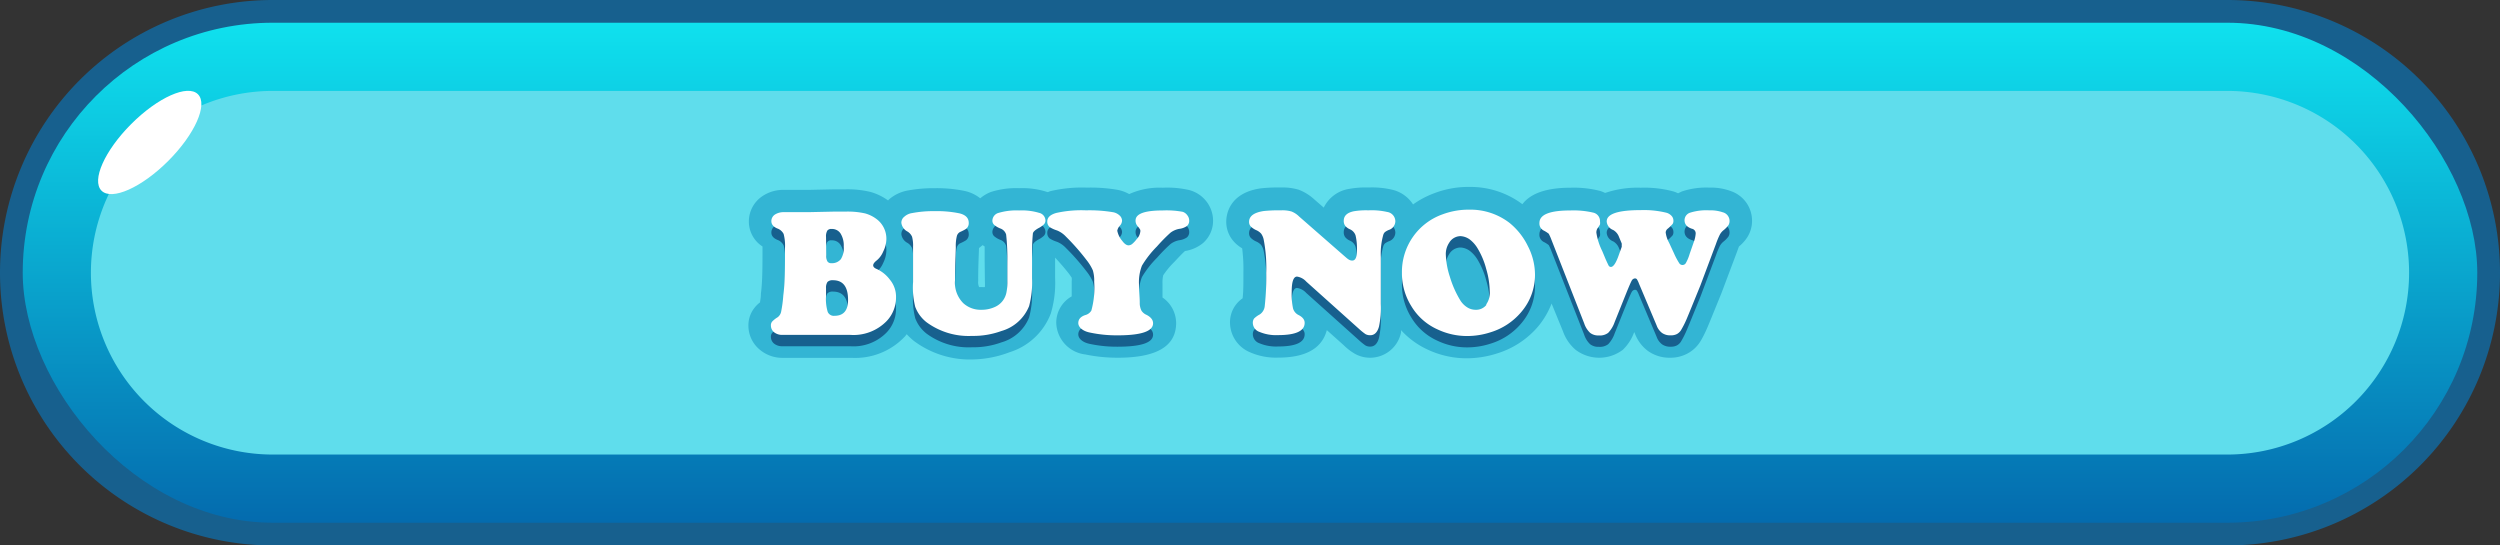 <svg id="Layer_1" data-name="Layer 1" xmlns="http://www.w3.org/2000/svg" xmlns:xlink="http://www.w3.org/1999/xlink" viewBox="0 0 220 48"><rect x="0" y="0" width="220" height="48" fill="#333333" stroke="none"/><defs><style>.cls-1{fill:#17608e;}.cls-2{fill:url(#linear-gradient);}.cls-3{fill:#5fddec;}.cls-4{fill:#fff;}.cls-5{fill:#33b5d4;}</style><linearGradient id="linear-gradient" x1="110" y1="46" x2="110" y2="2" gradientUnits="userSpaceOnUse"><stop offset="0" stop-color="#046bae"/><stop offset="1" stop-color="#0fe1ee"/></linearGradient></defs><title>buynow buttonArtboard 75</title><path class="cls-1" d="M24,48A24,24,0,0,1,24,0H196a24,24,0,0,1,0,48Z"/><rect class="cls-2" x="2" y="2" width="216" height="44" rx="22"/><path class="cls-3" d="M24,40A16,16,0,0,1,24,8H196a16,16,0,0,1,0,32Z"/><ellipse class="cls-4" cx="13.18" cy="12.54" rx="6" ry="2.3" transform="translate(-5.01 12.99) rotate(-45)"/><path class="cls-5" d="M104.67,16.73a8.44,8.44,0,0,0-2.35-.21,6.43,6.43,0,0,0-2.95.56,3.39,3.39,0,0,0-1-.37,14,14,0,0,0-2.73-.2,12.05,12.05,0,0,0-3.2.31,1.19,1.19,0,0,0-.2.08l-.07,0a7.1,7.1,0,0,0-2.48-.34,7.28,7.28,0,0,0-2.51.34,3.35,3.35,0,0,0-.92.55,3.33,3.33,0,0,0-1.39-.65,12.08,12.08,0,0,0-2.59-.24,12.64,12.64,0,0,0-2.43.21,3.46,3.46,0,0,0-1.63.79l-.07.08a4.85,4.85,0,0,0-1.55-.75,8.55,8.55,0,0,0-2.19-.23h-1l-2.25.05c-.5,0-1,0-1.37,0s-.59,0-.79,0a3.28,3.28,0,0,0-1.95.58,2.68,2.68,0,0,0-1.15,2.2,2.61,2.61,0,0,0,1.2,2.2v.15c0,1.59,0,2.94-.14,4,0,.35-.06.6-.08.77a2.58,2.58,0,0,0-.47.46,2.48,2.48,0,0,0-.55,1.6,2.74,2.74,0,0,0,1,2.1,3.07,3.07,0,0,0,2.06.72c.16,0,.44,0,.77,0s.82,0,1.5,0h1l1.26,0,1.49,0a6,6,0,0,0,4.71-1.9l.14-.18a6,6,0,0,0,.63.59,8.23,8.23,0,0,0,5.25,1.63A9.52,9.52,0,0,0,88.83,31a5.69,5.69,0,0,0,3.64-3.41,9.4,9.4,0,0,0,.38-3.12v-1.8c.41.44.82.91,1.22,1.42.16.22.23.34.24.34a1.7,1.7,0,0,1,0,.33c0,.62,0,1,0,1.32a2.66,2.66,0,0,0-1.36,2.32,2.89,2.89,0,0,0,2.55,2.79,13.87,13.87,0,0,0,2.86.29c3.41,0,5.14-1,5.14-3.06a2.75,2.75,0,0,0-1.2-2.24c0-.38,0-.78,0-1.21a3,3,0,0,1,.06-.74h0a7.34,7.34,0,0,1,1-1.2c.57-.62.83-.86.92-.94a3.3,3.3,0,0,0,1.56-.68,2.6,2.6,0,0,0,.91-2,2.76,2.76,0,0,0-.59-1.69A2.82,2.82,0,0,0,104.67,16.73Zm-18,8a4.93,4.93,0,0,1,0,.53.9.9,0,0,1-.25,0s-.21,0-.26,0a1,1,0,0,1-.08-.52c0-1.45.06-2.42.07-2.91l.15-.12.17-.14.18.12c0,.3,0,.72,0,1.34Z"/><path class="cls-5" d="M152.35,16.83a5,5,0,0,0-1.93-.32,6.73,6.73,0,0,0-2.42.34l-.33.16a2.78,2.78,0,0,0-.4-.16,9.72,9.72,0,0,0-2.88-.33,8.79,8.79,0,0,0-3.14.46,3,3,0,0,0-.45-.18,9.24,9.24,0,0,0-2.62-.28c-2.42,0-3.62.67-4.21,1.45a7.61,7.61,0,0,0-4.66-1.52,8.37,8.37,0,0,0-3.06.54,8,8,0,0,0-1.9,1,3,3,0,0,0-1.7-1.26,7.67,7.67,0,0,0-2.22-.23,7.94,7.94,0,0,0-1.69.12,3,3,0,0,0-2.25,1.65l-.84-.73a4.3,4.3,0,0,0-1.35-.84,4.85,4.85,0,0,0-1.56-.2,13.6,13.6,0,0,0-1.83.08c-2.78.42-3,2.35-3,2.93a2.59,2.59,0,0,0,.6,1.67,3,3,0,0,0,.8.67,14.51,14.51,0,0,1,.11,2.14c0,.95,0,1.71-.07,2.26a2.64,2.64,0,0,0-.54.5,2.56,2.56,0,0,0-.57,1.67A2.86,2.86,0,0,0,110,31a5.67,5.67,0,0,0,2.49.47c3.15,0,4-1.39,4.27-2.42l1.5,1.34a4.79,4.79,0,0,0,.93.72,2.73,2.73,0,0,0,1.41.37,2.78,2.78,0,0,0,2.69-2.22,1.29,1.29,0,0,0,0-.21,7.26,7.26,0,0,0,2.38,1.73,8.07,8.07,0,0,0,3.41.75,8.82,8.82,0,0,0,2.67-.43,7.7,7.7,0,0,0,3.62-2.39,7.22,7.22,0,0,0,1.17-2l1,2.44a3.8,3.8,0,0,0,1.11,1.63,3.44,3.44,0,0,0,4.16,0,4,4,0,0,0,1-1.56l.07.15a3.38,3.38,0,0,0,1.16,1.53,3.26,3.26,0,0,0,1.92.58,3.16,3.16,0,0,0,1.5-.35A3,3,0,0,0,149.66,30a9.22,9.22,0,0,0,.55-1.09c.15-.33.56-1.35,1.28-3.12l1.37-3.64c.07-.2.13-.36.17-.46a3.5,3.5,0,0,0,.73-.81,2.68,2.68,0,0,0,.42-1.47A2.75,2.75,0,0,0,152.35,16.83Z"/><path class="cls-1" d="M77.17,24.68q-.33-.13-.33-.33c0-.12.09-.25.27-.4a2,2,0,0,0,.61-.81A2.58,2.58,0,0,0,78,22.09a2.16,2.16,0,0,0-.77-1.74,3,3,0,0,0-1.1-.57,7,7,0,0,0-1.68-.16h-1l-2.31.05c-.53,0-1,0-1.48,0l-.68,0a1.4,1.4,0,0,0-.8.22.69.69,0,0,0-.3.57c0,.28.17.49.51.64a1,1,0,0,1,.57.49,4,4,0,0,1,.12,1.22c0,1.66,0,3.06-.15,4.19a11.29,11.29,0,0,1-.19,1.43.81.81,0,0,1-.31.49,2.23,2.23,0,0,0-.49.39.51.51,0,0,0-.1.34.76.76,0,0,0,.27.58,1.14,1.14,0,0,0,.76.24c.13,0,.34,0,.65,0s.87,0,1.61,0h1l1.27,0,1.42,0a4.07,4.07,0,0,0,3.21-1.22,3,3,0,0,0,.82-2.06,2.35,2.35,0,0,0-.54-1.58A3,3,0,0,0,77.17,24.68Zm-4.48-2.83a1,1,0,0,1,.11-.55.42.42,0,0,1,.38-.15.89.89,0,0,1,.79.4,2,2,0,0,1,.28,1.14A1.85,1.85,0,0,1,74,23.8a1,1,0,0,1-.85.36.38.38,0,0,1-.34-.16,1,1,0,0,1-.1-.54Zm.75,6.94a.58.58,0,0,1-.6-.34,3.91,3.91,0,0,1-.15-1.36v-.74a.89.89,0,0,1,.13-.54.63.63,0,0,1,.48-.15c.89,0,1.33.58,1.33,1.74C74.63,28.32,74.23,28.79,73.44,28.79Z"/><path class="cls-1" d="M91.44,19.73a5.3,5.3,0,0,0-1.76-.21,5.51,5.51,0,0,0-1.79.21.73.73,0,0,0-.56.68.5.5,0,0,0,.15.37,1.85,1.85,0,0,0,.56.33.81.81,0,0,1,.5.53A19.34,19.34,0,0,1,88.65,24v1.72a4.66,4.66,0,0,1-.08,1,1.78,1.78,0,0,1-.28.68,1.76,1.76,0,0,1-.78.63,2.75,2.75,0,0,1-1.13.23,2.26,2.26,0,0,1-1.61-.58,2.54,2.54,0,0,1-.73-2c0-1.51.07-2.49.07-2.94a3.53,3.53,0,0,1,.09-.95.56.56,0,0,1,.34-.4,3.46,3.46,0,0,0,.46-.24.63.63,0,0,0,.25-.53c0-.44-.28-.72-.84-.85a9.85,9.85,0,0,0-2.14-.19,10.06,10.06,0,0,0-2,.17,1.31,1.31,0,0,0-.69.32.67.67,0,0,0-.26.54,1,1,0,0,0,.51.75,1,1,0,0,1,.43.47,2.94,2.94,0,0,1,.09.89c0,.2,0,.61,0,1.22,0,.87,0,1.5,0,1.88A7,7,0,0,0,80.54,28a3.09,3.09,0,0,0,1,1.36,6.24,6.24,0,0,0,4,1.2,7.2,7.2,0,0,0,2.58-.43,3.72,3.72,0,0,0,2.44-2.19,8.11,8.11,0,0,0,.26-2.45v-1.9a18.25,18.25,0,0,1,.07-2c0-.18.2-.34.47-.5a2.1,2.1,0,0,0,.5-.34A.5.5,0,0,0,92,20.4.71.71,0,0,0,91.44,19.73Z"/><path class="cls-1" d="M104.08,19.64a7.83,7.83,0,0,0-1.76-.12c-1.59,0-2.39.29-2.39.88a.73.73,0,0,0,.16.48,1.92,1.92,0,0,1,.25.34.41.41,0,0,1,0,.21,1.11,1.11,0,0,1-.31.61,2.51,2.51,0,0,1-.4.43.53.53,0,0,1-.32.12c-.17,0-.36-.13-.55-.39a1.94,1.94,0,0,1-.44-.9.9.9,0,0,1,.25-.46.69.69,0,0,0,.17-.42.63.63,0,0,0-.23-.47,1.13,1.13,0,0,0-.59-.28,12.41,12.41,0,0,0-2.33-.16,10.18,10.18,0,0,0-2.64.23c-.53.15-.79.4-.79.75a.61.61,0,0,0,.22.5,2.67,2.67,0,0,0,.64.29,2.2,2.2,0,0,1,.78.54,19.77,19.77,0,0,1,1.82,2.07,4.08,4.08,0,0,1,.55.9,3.13,3.13,0,0,1,.12,1,7.64,7.64,0,0,1-.25,2.54.88.88,0,0,1-.55.4c-.4.14-.6.37-.6.7s.33.69,1,.83a11.28,11.28,0,0,0,2.44.25c2.09,0,3.14-.35,3.14-1.06,0-.3-.19-.54-.57-.74a1,1,0,0,1-.45-.37,1.45,1.45,0,0,1-.15-.66c0-.51-.07-1.07-.07-1.68a4,4,0,0,1,.26-1.62,8.83,8.83,0,0,1,1.32-1.69A14.62,14.62,0,0,1,103,21.48a1.8,1.8,0,0,1,.77-.34,1.53,1.53,0,0,0,.68-.25.6.6,0,0,0,.2-.48.75.75,0,0,0-.17-.47A.81.81,0,0,0,104.08,19.64Z"/><path class="cls-1" d="M122.06,19.65a6.08,6.08,0,0,0-1.63-.14,6.51,6.51,0,0,0-1.29.08c-.59.12-.89.4-.89.84a.71.71,0,0,0,.12.43,1.09,1.09,0,0,0,.43.32.9.9,0,0,1,.49.54,5,5,0,0,1,.12,1.34c0,.58-.14.87-.41.87s-.42-.16-.79-.48l-3.89-3.4a2,2,0,0,0-.67-.44,2.87,2.87,0,0,0-.91-.1,13,13,0,0,0-1.53.06c-.86.13-1.29.45-1.29.95a.59.59,0,0,0,.13.39,1.59,1.59,0,0,0,.49.34,1.24,1.24,0,0,1,.44.31,1.38,1.38,0,0,1,.22.5,13.05,13.05,0,0,1,.23,2.94,23.62,23.62,0,0,1-.13,2.9,1,1,0,0,1-.44.77,2.14,2.14,0,0,0-.5.36.64.64,0,0,0-.11.4.85.85,0,0,0,.59.78,3.76,3.76,0,0,0,1.63.28q2.34,0,2.34-1.08c0-.28-.18-.5-.52-.68a.93.93,0,0,1-.5-.58,6.08,6.08,0,0,1-.12-1.49c0-.88.16-1.32.47-1.32a1.36,1.36,0,0,1,.81.44l4.63,4.15a5.61,5.61,0,0,0,.58.47.82.82,0,0,0,.42.1c.37,0,.63-.25.77-.76a7.93,7.93,0,0,0,.16-2c0-.68,0-1.21,0-1.6V23.61a6.16,6.16,0,0,1,.22-1.95.55.55,0,0,1,.15-.24,1.63,1.63,0,0,1,.32-.18.82.82,0,0,0,.59-.76A.84.84,0,0,0,122.06,19.65Z"/><path class="cls-1" d="M132.82,20.6a5.65,5.65,0,0,0-3.51-1.15,6.57,6.57,0,0,0-2.36.41A5.37,5.37,0,0,0,123.37,25a5.45,5.45,0,0,0,.82,2.93A5.13,5.13,0,0,0,126.53,30a6.07,6.07,0,0,0,2.58.57,6.67,6.67,0,0,0,2.06-.33,5.68,5.68,0,0,0,2.69-1.77,5,5,0,0,0,1.22-3.3,5.5,5.5,0,0,0-.62-2.5A6,6,0,0,0,132.82,20.6Zm-2,7.21a1.16,1.16,0,0,1-1,.45,1.36,1.36,0,0,1-.73-.23,1.92,1.92,0,0,1-.59-.61,8.84,8.84,0,0,1-.91-2.06,7,7,0,0,1-.36-2,1.79,1.79,0,0,1,.3-1,1.17,1.17,0,0,1,1-.58,1.52,1.52,0,0,1,.79.28,2.75,2.75,0,0,1,.68.75,6.84,6.84,0,0,1,.79,1.87,7.39,7.39,0,0,1,.31,2A1.75,1.75,0,0,1,130.77,27.81Z"/><path class="cls-1" d="M151.6,19.68a3.35,3.35,0,0,0-1.18-.17,4.76,4.76,0,0,0-1.67.2.7.7,0,0,0-.51.67c0,.36.22.61.65.75a.41.41,0,0,1,.33.42,2.58,2.58,0,0,1-.15.7l-.38,1.09a3.83,3.83,0,0,1-.33.8.34.34,0,0,1-.6,0,6.23,6.23,0,0,1-.44-.83l-.44-.95a2.49,2.49,0,0,1-.3-.91.46.46,0,0,1,.2-.34,3.94,3.94,0,0,0,.41-.4.5.5,0,0,0,.07-.29.61.61,0,0,0-.16-.42,1,1,0,0,0-.42-.27,8.3,8.3,0,0,0-2.29-.24c-2,0-3,.33-3,1a.87.87,0,0,0,.57.75,1.17,1.17,0,0,1,.52.63l.23.55a.62.62,0,0,1,0,.16.56.56,0,0,1,0,.15l-.32.89q-.33.87-.63.87a.23.23,0,0,1-.19-.1q-.06-.11-.27-.57L141,23.1a5.51,5.51,0,0,1-.52-1.62.7.7,0,0,1,.09-.37,3.18,3.18,0,0,0,.23-.36.91.91,0,0,0,0-.27.76.76,0,0,0-.6-.77,7.56,7.56,0,0,0-2-.19c-1.82,0-2.73.36-2.73,1.1a.69.69,0,0,0,.4.68,2.54,2.54,0,0,1,.42.27,4.29,4.29,0,0,1,.24.54l2.88,7.35a2,2,0,0,0,.52.83,1.16,1.16,0,0,0,.77.23,1.2,1.2,0,0,0,.82-.23,2.61,2.61,0,0,0,.57-.95l1.06-2.64c.22-.54.37-.88.44-1a.35.35,0,0,1,.29-.2.21.21,0,0,1,.17.08,2,2,0,0,1,.18.38l1.55,3.67a1.43,1.43,0,0,0,.48.67,1.25,1.25,0,0,0,.76.21,1.13,1.13,0,0,0,.56-.12,1,1,0,0,0,.38-.39,7.81,7.81,0,0,0,.44-.87c.14-.32.55-1.33,1.23-3L151,22.48a6.89,6.89,0,0,1,.35-.84,1.25,1.25,0,0,1,.32-.38,2.37,2.37,0,0,0,.43-.44.71.71,0,0,0,.1-.39A.79.79,0,0,0,151.6,19.68Z"/><path class="cls-4" d="M77.17,23.68q-.33-.13-.33-.33c0-.12.09-.25.27-.4a2,2,0,0,0,.61-.81A2.58,2.58,0,0,0,78,21.09a2.16,2.16,0,0,0-.77-1.74,3,3,0,0,0-1.1-.57,7,7,0,0,0-1.68-.16h-1l-2.31.05c-.53,0-1,0-1.48,0l-.68,0a1.4,1.4,0,0,0-.8.22.69.69,0,0,0-.3.57c0,.28.17.49.51.64a1,1,0,0,1,.57.49,4,4,0,0,1,.12,1.22c0,1.66,0,3.06-.15,4.19a11.29,11.29,0,0,1-.19,1.43.81.81,0,0,1-.31.49,2.23,2.23,0,0,0-.49.39.51.51,0,0,0-.1.34.76.76,0,0,0,.27.58,1.14,1.14,0,0,0,.76.24c.13,0,.34,0,.65,0s.87,0,1.61,0h1l1.27,0,1.42,0a4.07,4.07,0,0,0,3.21-1.22,3,3,0,0,0,.82-2.06,2.35,2.35,0,0,0-.54-1.58A3,3,0,0,0,77.17,23.68Zm-4.48-2.83a1,1,0,0,1,.11-.55.42.42,0,0,1,.38-.15.89.89,0,0,1,.79.4,2,2,0,0,1,.28,1.14A1.85,1.85,0,0,1,74,22.8a1,1,0,0,1-.85.36.38.38,0,0,1-.34-.16,1,1,0,0,1-.1-.54Zm.75,6.94a.58.58,0,0,1-.6-.34,3.91,3.91,0,0,1-.15-1.36v-.74a.89.89,0,0,1,.13-.54.63.63,0,0,1,.48-.15c.89,0,1.33.58,1.33,1.74C74.63,27.32,74.23,27.79,73.44,27.79Z"/><path class="cls-4" d="M91.44,18.73a5.3,5.3,0,0,0-1.76-.21,5.51,5.51,0,0,0-1.79.21.73.73,0,0,0-.56.68.5.5,0,0,0,.15.37,1.85,1.85,0,0,0,.56.33.81.81,0,0,1,.5.53A19.34,19.34,0,0,1,88.65,23v1.72a4.66,4.66,0,0,1-.08,1,1.78,1.78,0,0,1-.28.68,1.76,1.76,0,0,1-.78.63,2.75,2.75,0,0,1-1.13.23,2.26,2.26,0,0,1-1.61-.58,2.54,2.54,0,0,1-.73-2c0-1.51.07-2.49.07-2.94a3.53,3.53,0,0,1,.09-.95.56.56,0,0,1,.34-.4,3.46,3.46,0,0,0,.46-.24.63.63,0,0,0,.25-.53c0-.44-.28-.72-.84-.85a9.85,9.85,0,0,0-2.14-.19,10.06,10.06,0,0,0-2,.17,1.31,1.31,0,0,0-.69.32.67.67,0,0,0-.26.54,1,1,0,0,0,.51.75,1,1,0,0,1,.43.47,2.94,2.94,0,0,1,.09.89c0,.2,0,.61,0,1.22,0,.87,0,1.5,0,1.88A7,7,0,0,0,80.54,27a3.09,3.09,0,0,0,1,1.36,6.24,6.24,0,0,0,4,1.2,7.2,7.2,0,0,0,2.58-.43,3.72,3.72,0,0,0,2.44-2.19,8.11,8.11,0,0,0,.26-2.45v-1.9a18.25,18.25,0,0,1,.07-2c0-.18.2-.34.47-.5a2.1,2.1,0,0,0,.5-.34A.5.5,0,0,0,92,19.4.71.71,0,0,0,91.44,18.73Z"/><path class="cls-4" d="M104.08,18.64a7.83,7.83,0,0,0-1.76-.12c-1.59,0-2.39.29-2.39.88a.73.73,0,0,0,.16.48,1.92,1.92,0,0,1,.25.34.41.41,0,0,1,0,.21,1.11,1.11,0,0,1-.31.61,2.51,2.51,0,0,1-.4.43.53.53,0,0,1-.32.12c-.17,0-.36-.13-.55-.39a1.94,1.94,0,0,1-.44-.9.9.9,0,0,1,.25-.46.69.69,0,0,0,.17-.42.63.63,0,0,0-.23-.47,1.13,1.13,0,0,0-.59-.28,12.41,12.41,0,0,0-2.33-.16,10.18,10.18,0,0,0-2.64.23c-.53.15-.79.4-.79.75a.61.61,0,0,0,.22.5,2.67,2.67,0,0,0,.64.29,2.2,2.2,0,0,1,.78.54,19.77,19.77,0,0,1,1.82,2.07,4.08,4.08,0,0,1,.55.9,3.13,3.13,0,0,1,.12,1,7.64,7.64,0,0,1-.25,2.54.88.88,0,0,1-.55.4c-.4.14-.6.37-.6.7s.33.69,1,.83a11.28,11.28,0,0,0,2.44.25c2.09,0,3.14-.35,3.14-1.06,0-.3-.19-.54-.57-.74a1,1,0,0,1-.45-.37,1.45,1.45,0,0,1-.15-.66c0-.51-.07-1.07-.07-1.68a4,4,0,0,1,.26-1.62,8.83,8.83,0,0,1,1.32-1.69A14.62,14.62,0,0,1,103,20.48a1.8,1.8,0,0,1,.77-.34,1.53,1.53,0,0,0,.68-.25.6.6,0,0,0,.2-.48.75.75,0,0,0-.17-.47A.81.81,0,0,0,104.08,18.64Z"/><path class="cls-4" d="M122.06,18.65a6.08,6.08,0,0,0-1.63-.14,6.51,6.51,0,0,0-1.29.08c-.59.12-.89.4-.89.84a.71.71,0,0,0,.12.43,1.09,1.09,0,0,0,.43.32.9.9,0,0,1,.49.54,5,5,0,0,1,.12,1.34c0,.58-.14.87-.41.87s-.42-.16-.79-.48l-3.89-3.4a2,2,0,0,0-.67-.44,2.87,2.87,0,0,0-.91-.1,13,13,0,0,0-1.53.06c-.86.13-1.29.45-1.29.95a.59.59,0,0,0,.13.39,1.59,1.59,0,0,0,.49.34,1.24,1.24,0,0,1,.44.31,1.38,1.38,0,0,1,.22.5,13.05,13.05,0,0,1,.23,2.94,23.62,23.62,0,0,1-.13,2.9,1,1,0,0,1-.44.77,2.14,2.14,0,0,0-.5.36.64.64,0,0,0-.11.4.85.85,0,0,0,.59.78,3.76,3.76,0,0,0,1.63.28q2.34,0,2.34-1.08c0-.28-.18-.5-.52-.68a.93.93,0,0,1-.5-.58,6.08,6.08,0,0,1-.12-1.49c0-.88.16-1.32.47-1.32a1.36,1.36,0,0,1,.81.44l4.63,4.15a5.61,5.61,0,0,0,.58.47.82.82,0,0,0,.42.1c.37,0,.63-.25.77-.76a7.93,7.93,0,0,0,.16-2c0-.68,0-1.21,0-1.6V22.61a6.16,6.16,0,0,1,.22-1.95.55.55,0,0,1,.15-.24,1.63,1.63,0,0,1,.32-.18.82.82,0,0,0,.59-.76A.84.84,0,0,0,122.06,18.65Z"/><path class="cls-4" d="M132.82,19.6a5.65,5.65,0,0,0-3.51-1.15,6.57,6.57,0,0,0-2.36.41A5.37,5.37,0,0,0,123.37,24a5.45,5.45,0,0,0,.82,2.93A5.13,5.13,0,0,0,126.53,29a6.07,6.07,0,0,0,2.58.57,6.67,6.67,0,0,0,2.06-.33,5.68,5.68,0,0,0,2.69-1.77,5,5,0,0,0,1.22-3.3,5.5,5.5,0,0,0-.62-2.5A6,6,0,0,0,132.82,19.6Zm-2,7.21a1.16,1.16,0,0,1-1,.45,1.36,1.36,0,0,1-.73-.23,1.92,1.92,0,0,1-.59-.61,8.84,8.84,0,0,1-.91-2.06,7,7,0,0,1-.36-2,1.79,1.79,0,0,1,.3-1,1.17,1.17,0,0,1,1-.58,1.52,1.52,0,0,1,.79.28,2.75,2.75,0,0,1,.68.75,6.84,6.84,0,0,1,.79,1.87,7.39,7.39,0,0,1,.31,2A1.75,1.75,0,0,1,130.77,26.81Z"/><path class="cls-4" d="M151.6,18.68a3.35,3.35,0,0,0-1.18-.17,4.76,4.76,0,0,0-1.67.2.7.7,0,0,0-.51.67c0,.36.22.61.65.75a.41.41,0,0,1,.33.42,2.58,2.58,0,0,1-.15.7l-.38,1.09a3.83,3.83,0,0,1-.33.8.34.34,0,0,1-.6,0,6.23,6.23,0,0,1-.44-.83l-.44-.95a2.49,2.49,0,0,1-.3-.91.46.46,0,0,1,.2-.34,3.94,3.94,0,0,0,.41-.4.5.5,0,0,0,.07-.29.61.61,0,0,0-.16-.42,1,1,0,0,0-.42-.27,8.3,8.3,0,0,0-2.29-.24c-2,0-3,.33-3,1a.87.87,0,0,0,.57.75,1.17,1.17,0,0,1,.52.63l.23.55a.62.62,0,0,1,0,.16.56.56,0,0,1,0,.15l-.32.89q-.33.87-.63.87a.23.23,0,0,1-.19-.1q-.06-.11-.27-.57L141,22.1a5.51,5.51,0,0,1-.52-1.62.7.7,0,0,1,.09-.37,3.18,3.18,0,0,0,.23-.36.91.91,0,0,0,0-.27.76.76,0,0,0-.6-.77,7.56,7.56,0,0,0-2-.19c-1.82,0-2.73.36-2.73,1.1a.69.69,0,0,0,.4.68,2.54,2.54,0,0,1,.42.27,4.29,4.29,0,0,1,.24.54l2.88,7.35a2,2,0,0,0,.52.83,1.16,1.16,0,0,0,.77.23,1.2,1.2,0,0,0,.82-.23,2.61,2.61,0,0,0,.57-.95l1.06-2.64c.22-.54.37-.88.44-1a.35.35,0,0,1,.29-.2.21.21,0,0,1,.17.08,2,2,0,0,1,.18.38l1.55,3.67a1.43,1.43,0,0,0,.48.67,1.25,1.25,0,0,0,.76.21,1.13,1.13,0,0,0,.56-.12,1,1,0,0,0,.38-.39,7.81,7.81,0,0,0,.44-.87c.14-.32.55-1.33,1.23-3L151,21.48a6.89,6.89,0,0,1,.35-.84,1.25,1.25,0,0,1,.32-.38,2.37,2.37,0,0,0,.43-.44.71.71,0,0,0,.1-.39A.79.79,0,0,0,151.6,18.68Z"/></svg>